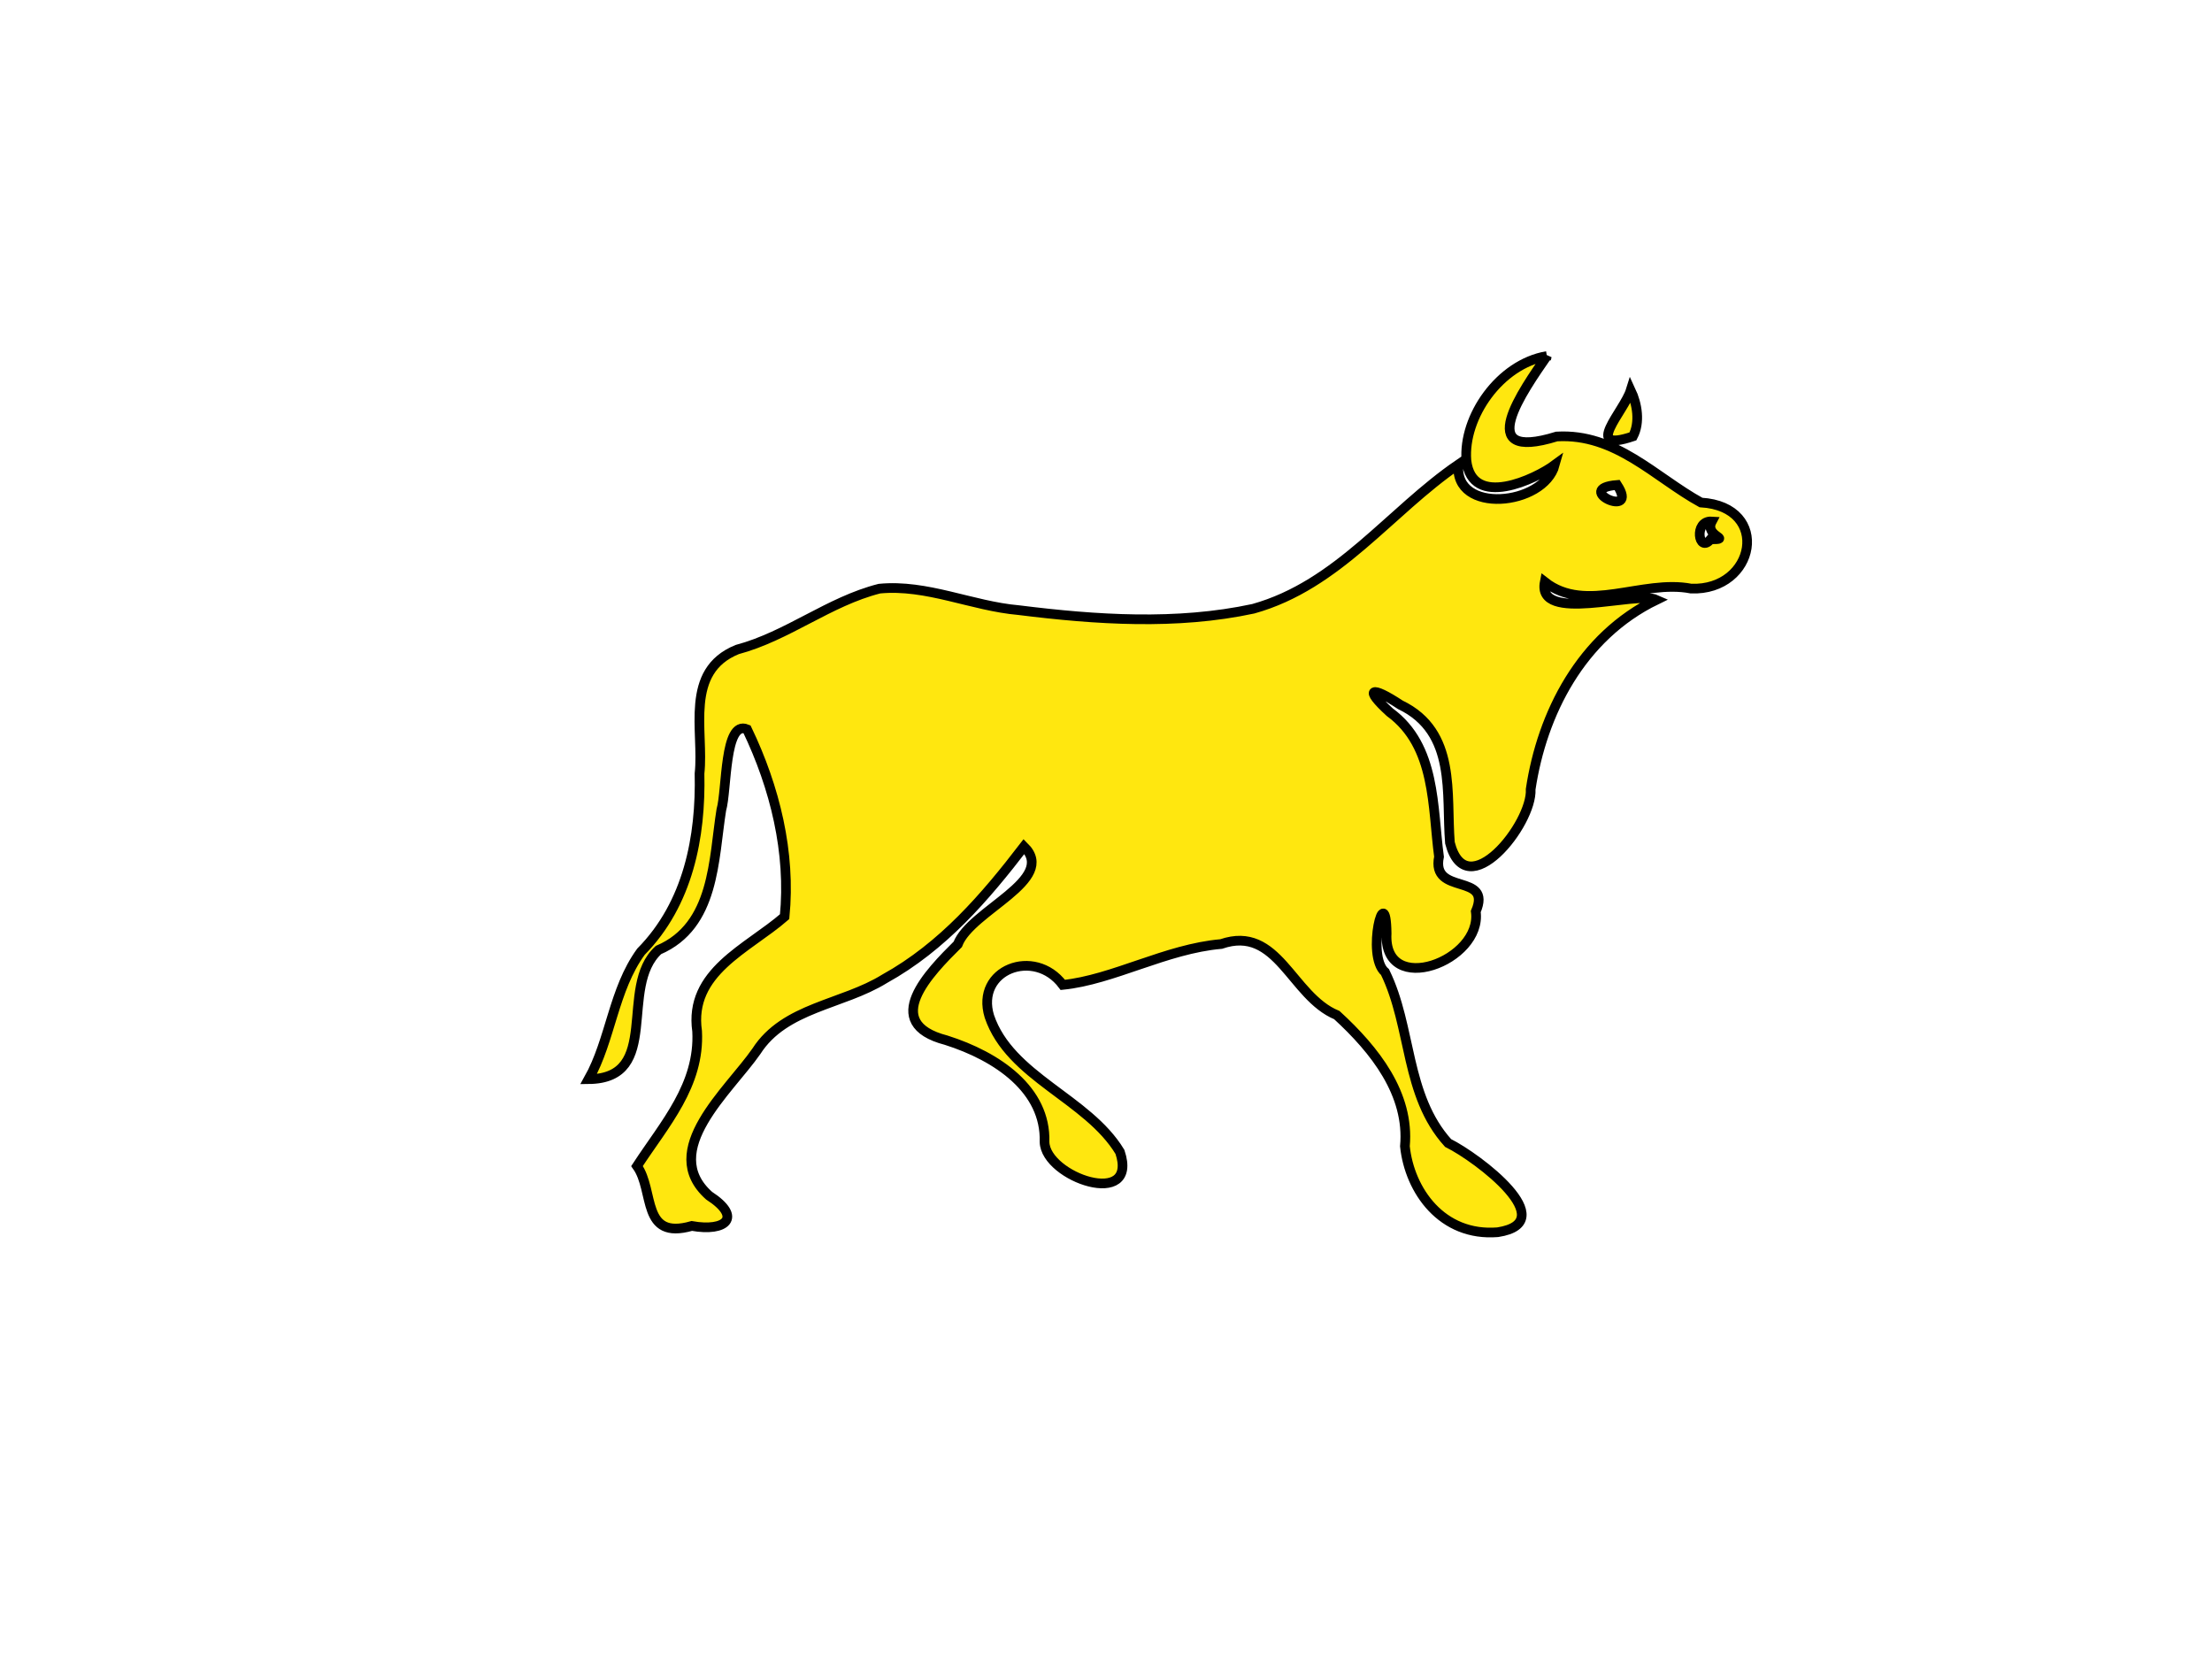 <svg width="800" height="600" xmlns="http://www.w3.org/2000/svg">
 <!-- Created with Method Draw - http://github.com/duopixel/Method-Draw/ -->
 <g>
  <title>background</title>
  <rect fill="#fff" id="canvas_background" height="602" width="802" y="-1" x="-1"/>
  <g display="none" overflow="visible" y="0" x="0" height="100%" width="100%" id="canvasGrid">
   <rect fill="url(#gridpattern)" stroke-width="0" y="0" x="0" height="100%" width="100%"/>
  </g>
 </g>
 <g>
  <title>Layer 1</title>
  <path id="svg_1" d="m559.452,128.766c-17.121,2.905 -30.339,22.052 -29.114,37.735c2.024,17.854 25.169,6.66 31.998,1.612c-4.082,14.945 -36.684,18.017 -34.853,-0.161c-24.832,16.983 -43.435,43.604 -74.193,52.209c-27.755,5.97 -56.846,3.998 -84.834,0.507c-17.015,-1.477 -33.257,-9.444 -50.409,-7.776c-18.372,4.67 -33.111,17.121 -51.439,22.029c-19.325,7.843 -11.944,29.496 -13.618,44.836c0.517,22.836 -4.012,47.03 -21.188,64.449c-9.986,13.72 -10.896,31.775 -18.918,46.093c26.659,-0.257 10.589,-33.286 25.257,-46.711c20.465,-8.781 19.872,-32.901 22.727,-50.661c2.082,-7.178 1.046,-32.619 9.287,-29.187c10.131,21.098 15.901,44.677 13.608,67.786c-13.41,11.658 -34.727,19.961 -31.644,41.448c1.017,19.462 -11.761,33.475 -21.739,48.75c6.41,8.964 1.412,26.913 19.81,21.657c12.309,2.196 18.396,-3.091 6.253,-10.955c-18.354,-16.341 7.207,-37.933 17.129,-52.238c10.254,-15.972 31.101,-16.735 46.348,-26.192c21.06,-11.65 36.459,-29.642 50.423,-47.84c12.229,12.046 -19.307,23.077 -23.957,35.378c-10.143,10.08 -28.288,28.424 -4.209,34.663c18.614,5.902 36.149,17.936 35.589,36.807c0.309,12.805 34.216,24.404 27.276,3.607c-11.733,-19.415 -39.772,-27.039 -47.235,-49.04c-5.152,-16.885 16.298,-25.065 26.573,-11.37c18.194,-1.845 37.301,-13.057 57.262,-14.78c20.578,-7.098 25.358,18.896 41.841,25.706c13.74,12.588 26.355,28.527 24.619,47.44c1.674,16.008 13.37,32.732 33.572,31.084c23.577,-3.654 -7.159,-26.924 -17.957,-32.273c-15.646,-17.293 -13.061,-41.877 -22.799,-61.79c-7.02,-5.879 0.318,-34.405 0.571,-13.998c-1.264,23.386 34.709,9.965 32.248,-7.922c6.121,-14.249 -16.258,-5.454 -13.299,-19.823c-2.429,-17.881 -1.043,-39.991 -17.785,-52.245c-9.646,-8.79 -6.712,-9.647 3.792,-2.695c20.481,9.829 16.502,32.243 17.939,49.909c5.93,23.152 29.902,-6.819 29.2,-19.374c4.108,-27.263 18.134,-55.232 45.498,-68.512c-7.354,-3.338 -43.431,8.759 -40.404,-6.461c14.875,11.708 35.346,-1.041 52.928,2.409c23.326,0.887 29.119,-29.642 3.553,-31.135c-16.536,-9.078 -30.775,-25.124 -52.147,-23.876c-30.983,9.623 -11.843,-17.052 -3.56,-29.103l0,-0zm30.324,12.357c-2.332,7.538 -17.703,22.921 0.8,16.697c2.655,-5.085 1.562,-11.668 -0.8,-16.697zm-4.911,34.266c8.294,12.77 -16.567,1.339 0,0zm34.236,13.204c-2.877,5.443 7.739,6.46 -0.457,6.456c-4.335,5.334 -6.22,-6.892 0.457,-6.456z" stroke-width="3.5" stroke="#000" fill="#ffe70f"/>
 </g>
</svg>